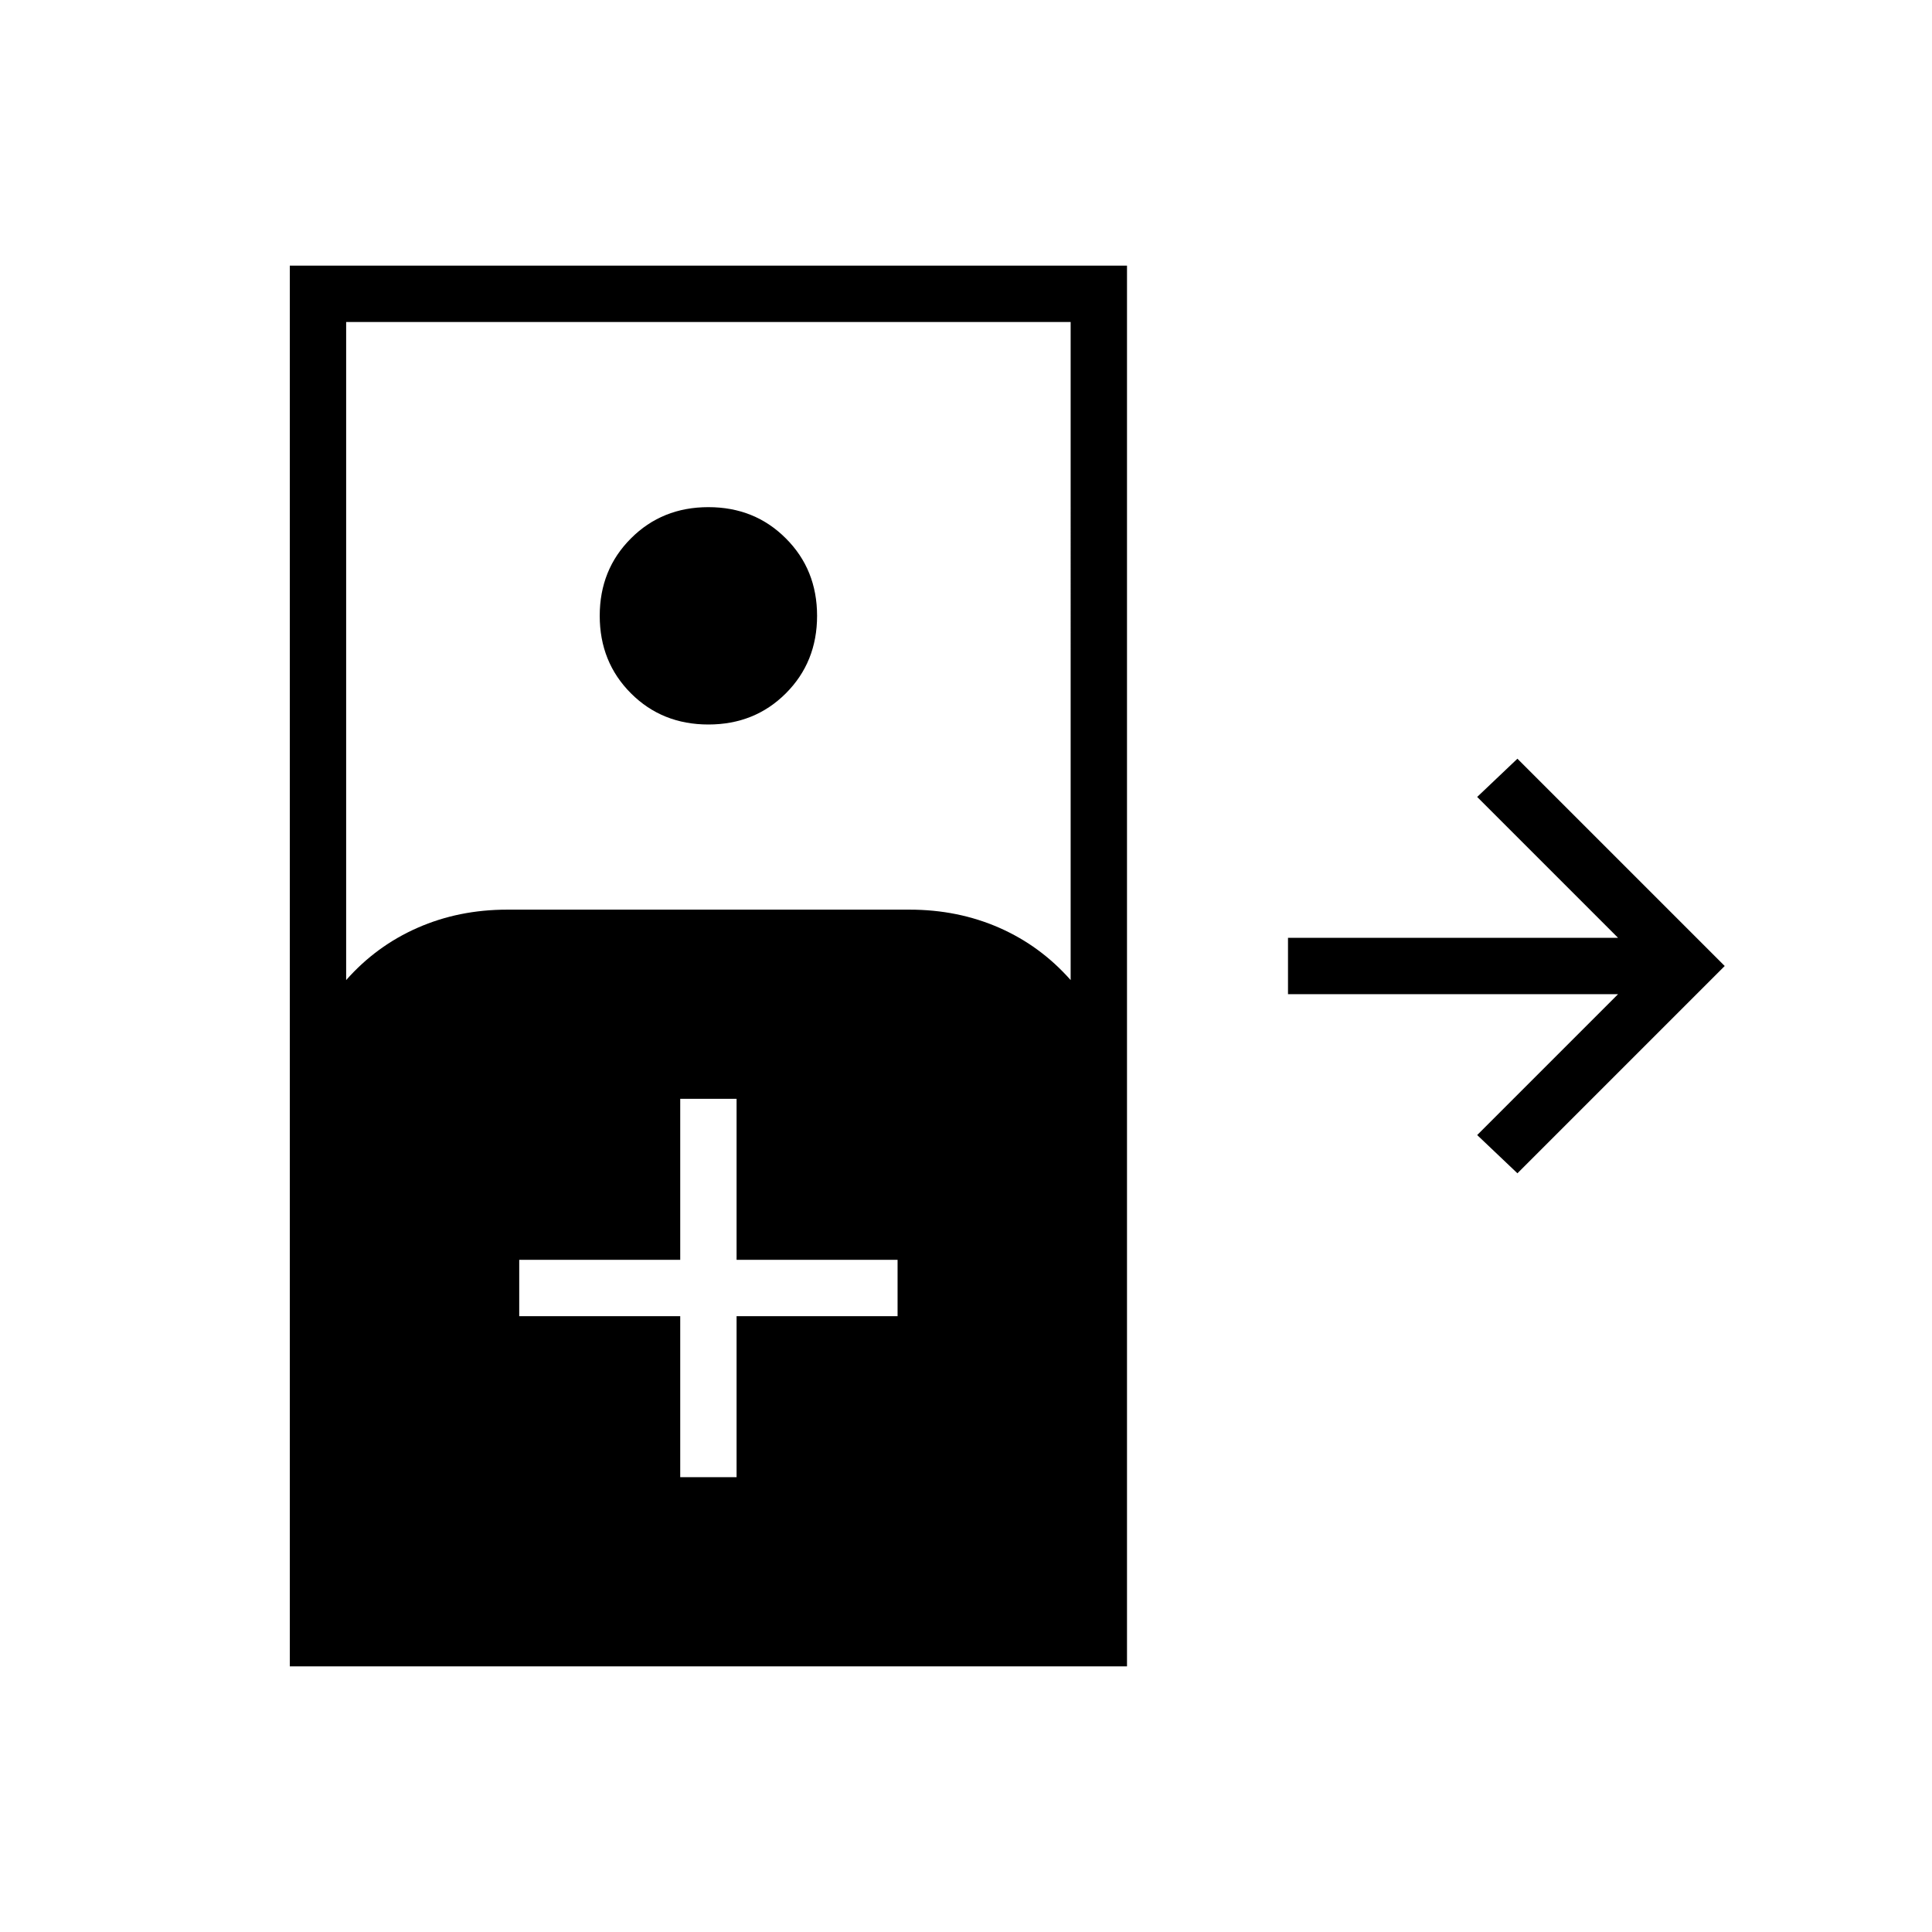 <svg xmlns="http://www.w3.org/2000/svg" height="24" width="24"><path d="M3.6 20.7V3.3H14v17.4Zm.7-8.525q.375-.425.888-.65Q5.7 11.3 6.3 11.3h5q.6 0 1.113.225.512.225.887.65V4h-9ZM8.8 9q-.575 0-.962-.387-.388-.388-.388-.963t.388-.962Q8.225 6.3 8.8 6.3t.962.388q.388.387.388.962t-.388.963Q9.375 9 8.8 9Zm10.05 5.575-.5-.475 1.75-1.75H16v-.7h4.1L18.35 9.9l.5-.475L21.425 12ZM8.45 18.35h.7v-2h2v-.7h-2v-2h-.7v2h-2v.7h2Z"/></svg>